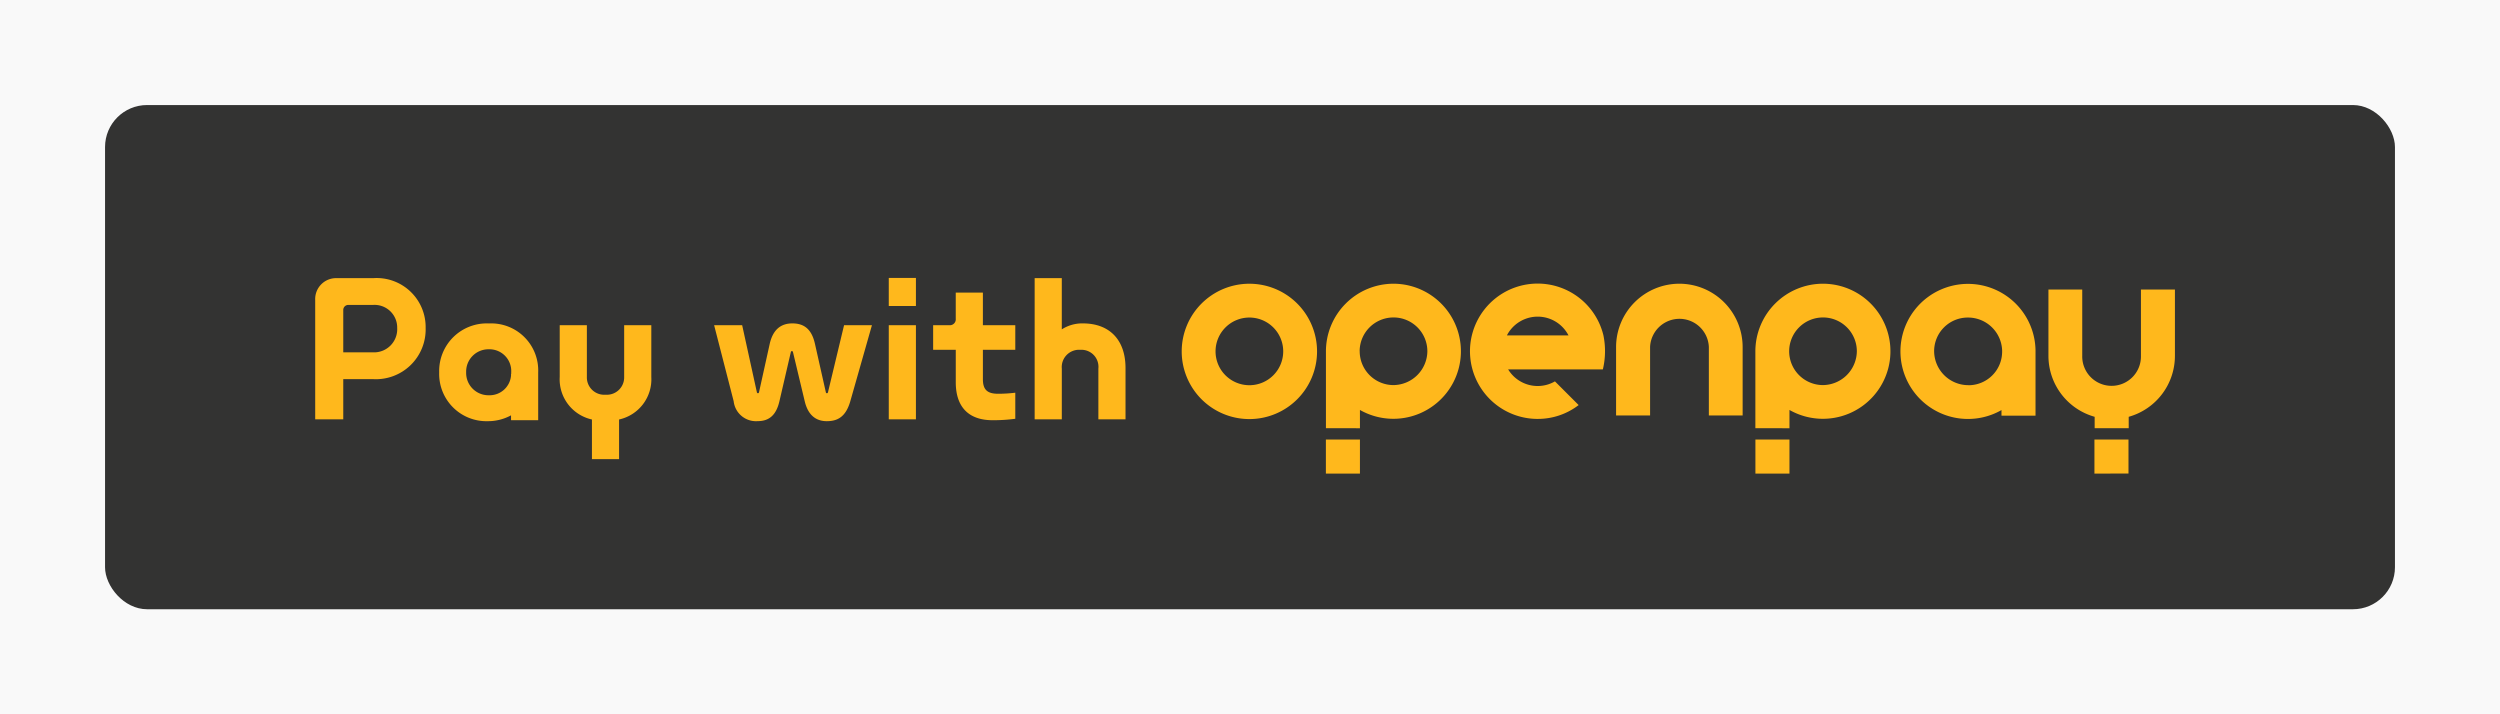 <svg xmlns="http://www.w3.org/2000/svg" xmlns:xlink="http://www.w3.org/1999/xlink" width="238" height="68" viewBox="0 0 238 68"><defs><style>.a{fill:#fff;stroke:#707070;}.b{fill:#f9f9f9;}.c{fill:#333332;}.d{clip-path:url(#a);}.e{fill:#ffb81c;}</style><clipPath id="a"><rect class="a" width="177.692" height="28"/></clipPath></defs><g transform="translate(-67 -1199)"><rect class="b" width="238" height="68" transform="translate(67 1199)"/><g transform="translate(-71 5)"><rect class="c" width="218" height="48" rx="4" transform="translate(148 1204)"/><g class="d" transform="translate(168 1214)"><g transform="translate(0.007 6.462)"><g transform="translate(82.492 0.534)"><path class="e" d="M54.616,18.088V14.846h3.242v3.242Zm-40.891,0V14.846h3.242v3.242Zm73.166,0V14.845h3.242v3.242Zm.021-4.318V12.683a6.028,6.028,0,0,1-4.4-5.8V.569H85.73V6.888a2.795,2.795,0,1,0,5.589,0V.569h3.235V6.889a6.028,6.028,0,0,1-4.4,5.795V13.77Zm-32.3,0V6.444A6.442,6.442,0,0,1,61.036.014v0a6.43,6.43,0,1,1-3.178,12.017v1.741ZM57.83,6.427a3.221,3.221,0,0,0,3.206,3.237,3.258,3.258,0,0,0,3.236-3.2,3.221,3.221,0,0,0-3.2-3.238H61.05A3.221,3.221,0,0,0,57.83,6.427Zm-44.1,7.341V6.444A6.442,6.442,0,0,1,20.144.014v0a6.43,6.43,0,1,1-3.177,12.017v1.741Zm3.214-7.342a3.221,3.221,0,0,0,3.205,3.238,3.259,3.259,0,0,0,3.237-3.2,3.221,3.221,0,0,0-3.2-3.238H20.16A3.222,3.222,0,0,0,16.939,6.426ZM0,6.455A6.442,6.442,0,1,1,6.442,12.9,6.442,6.442,0,0,1,0,6.455Zm3.221,0A3.221,3.221,0,1,0,6.442,3.234,3.221,3.221,0,0,0,3.221,6.455Zm67.088,4.553a6.43,6.43,0,1,1,10.974-4.65v6.219H78.042v-.534a6.429,6.429,0,0,1-7.733-1.036Zm2.26-6.836a3.2,3.2,0,0,0-.938,2.3,3.259,3.259,0,0,0,3.236,3.2l0,.006a3.2,3.2,0,0,0,3.237-3.2V6.353a3.247,3.247,0,0,0-3.235-3.118h-.032A3.2,3.2,0,0,0,72.569,4.172ZM33.891,12.885A6.442,6.442,0,1,1,40.14,4.9V4.9a7.442,7.442,0,0,1-.048,3.273H31.077l.055.085a3.287,3.287,0,0,0,4.4,1.053l2.256,2.256a6.358,6.358,0,0,1-3.874,1.317ZM31,4.856l-.045.08h5.87l-.045-.08a3.3,3.3,0,0,0-5.781,0Zm19.184,7.7V6.038a2.8,2.8,0,0,0-5.595,0v6.521H41.352V6.038A6.03,6.03,0,0,1,47.375.014h.006A6.03,6.03,0,0,1,53.4,6.038v6.521Z" transform="translate(0 0)"/></g><path class="e" d="M-32.857-2.864h2.843a4.737,4.737,0,0,0,5-4.876,4.667,4.667,0,0,0-5-4.738H-33.46a1.991,1.991,0,0,0-2.068,2.068V.961h2.671Zm0-2.55V-9.429a.48.48,0,0,1,.5-.5h2.343A2.155,2.155,0,0,1-27.722-7.74a2.207,2.207,0,0,1-2.292,2.326Zm18.558,1.9a4.478,4.478,0,0,0-4.687-4.652,4.53,4.53,0,0,0-4.738,4.652,4.5,4.5,0,0,0,4.652,4.652A4.579,4.579,0,0,0-16.884.582v.465H-14.3V-3.519ZM-18.986-1.33a2.124,2.124,0,0,1-2.171-2.188,2.124,2.124,0,0,1,2.171-2.188,2.073,2.073,0,0,1,2.119,2.188v.155h-.017v.155A2.047,2.047,0,0,1-18.986-1.33ZM-6.115-8v4.928A1.649,1.649,0,0,1-7.89-1.382,1.649,1.649,0,0,1-9.665-3.071V-8h-2.585v4.928A3.916,3.916,0,0,0-9.182.978V4.752H-6.6V.978A3.916,3.916,0,0,0-3.53-3.071V-8ZM7.738-6.207l-1.017,4.6a.109.109,0,0,1-.1.086.109.109,0,0,1-.1-.086L5.119-8H2.449L4.31-.762A2.138,2.138,0,0,0,6.6,1.134c.982,0,1.74-.465,2.068-1.9L9.754-5.449a.109.109,0,0,1,.1-.086.109.109,0,0,1,.1.086l1.12,4.687c.327,1.378,1.12,1.9,2.1,1.9,1.017,0,1.809-.4,2.24-1.9L17.474-8H14.82L13.287-1.606a.109.109,0,0,1-.1.086.109.109,0,0,1-.1-.086l-1.034-4.6c-.31-1.413-1.034-1.964-2.154-1.964C8.824-8.171,8.049-7.6,7.738-6.207ZM21.661-12.5H19.076v2.671h2.585Zm0,4.5H19.076V.961h2.585ZM31.121.91V-1.572a13.419,13.419,0,0,1-1.637.1c-1.017,0-1.447-.379-1.447-1.378V-5.655h3.084V-8H28.036v-3.1H25.452v2.481a.563.563,0,0,1-.62.62H23.3v2.343h2.154v3.084c0,2.412,1.275,3.618,3.5,3.618A15.8,15.8,0,0,0,31.121.91Zm6.427-9.081a3.587,3.587,0,0,0-2,.569v-4.876H32.964V.961h2.585V-3.863a1.647,1.647,0,0,1,1.758-1.792A1.622,1.622,0,0,1,39.03-3.863V.961h2.585V-3.915C41.614-6.62,40.081-8.171,37.548-8.171Z" transform="translate(35.528 12.496)"/></g></g></g></g></svg>